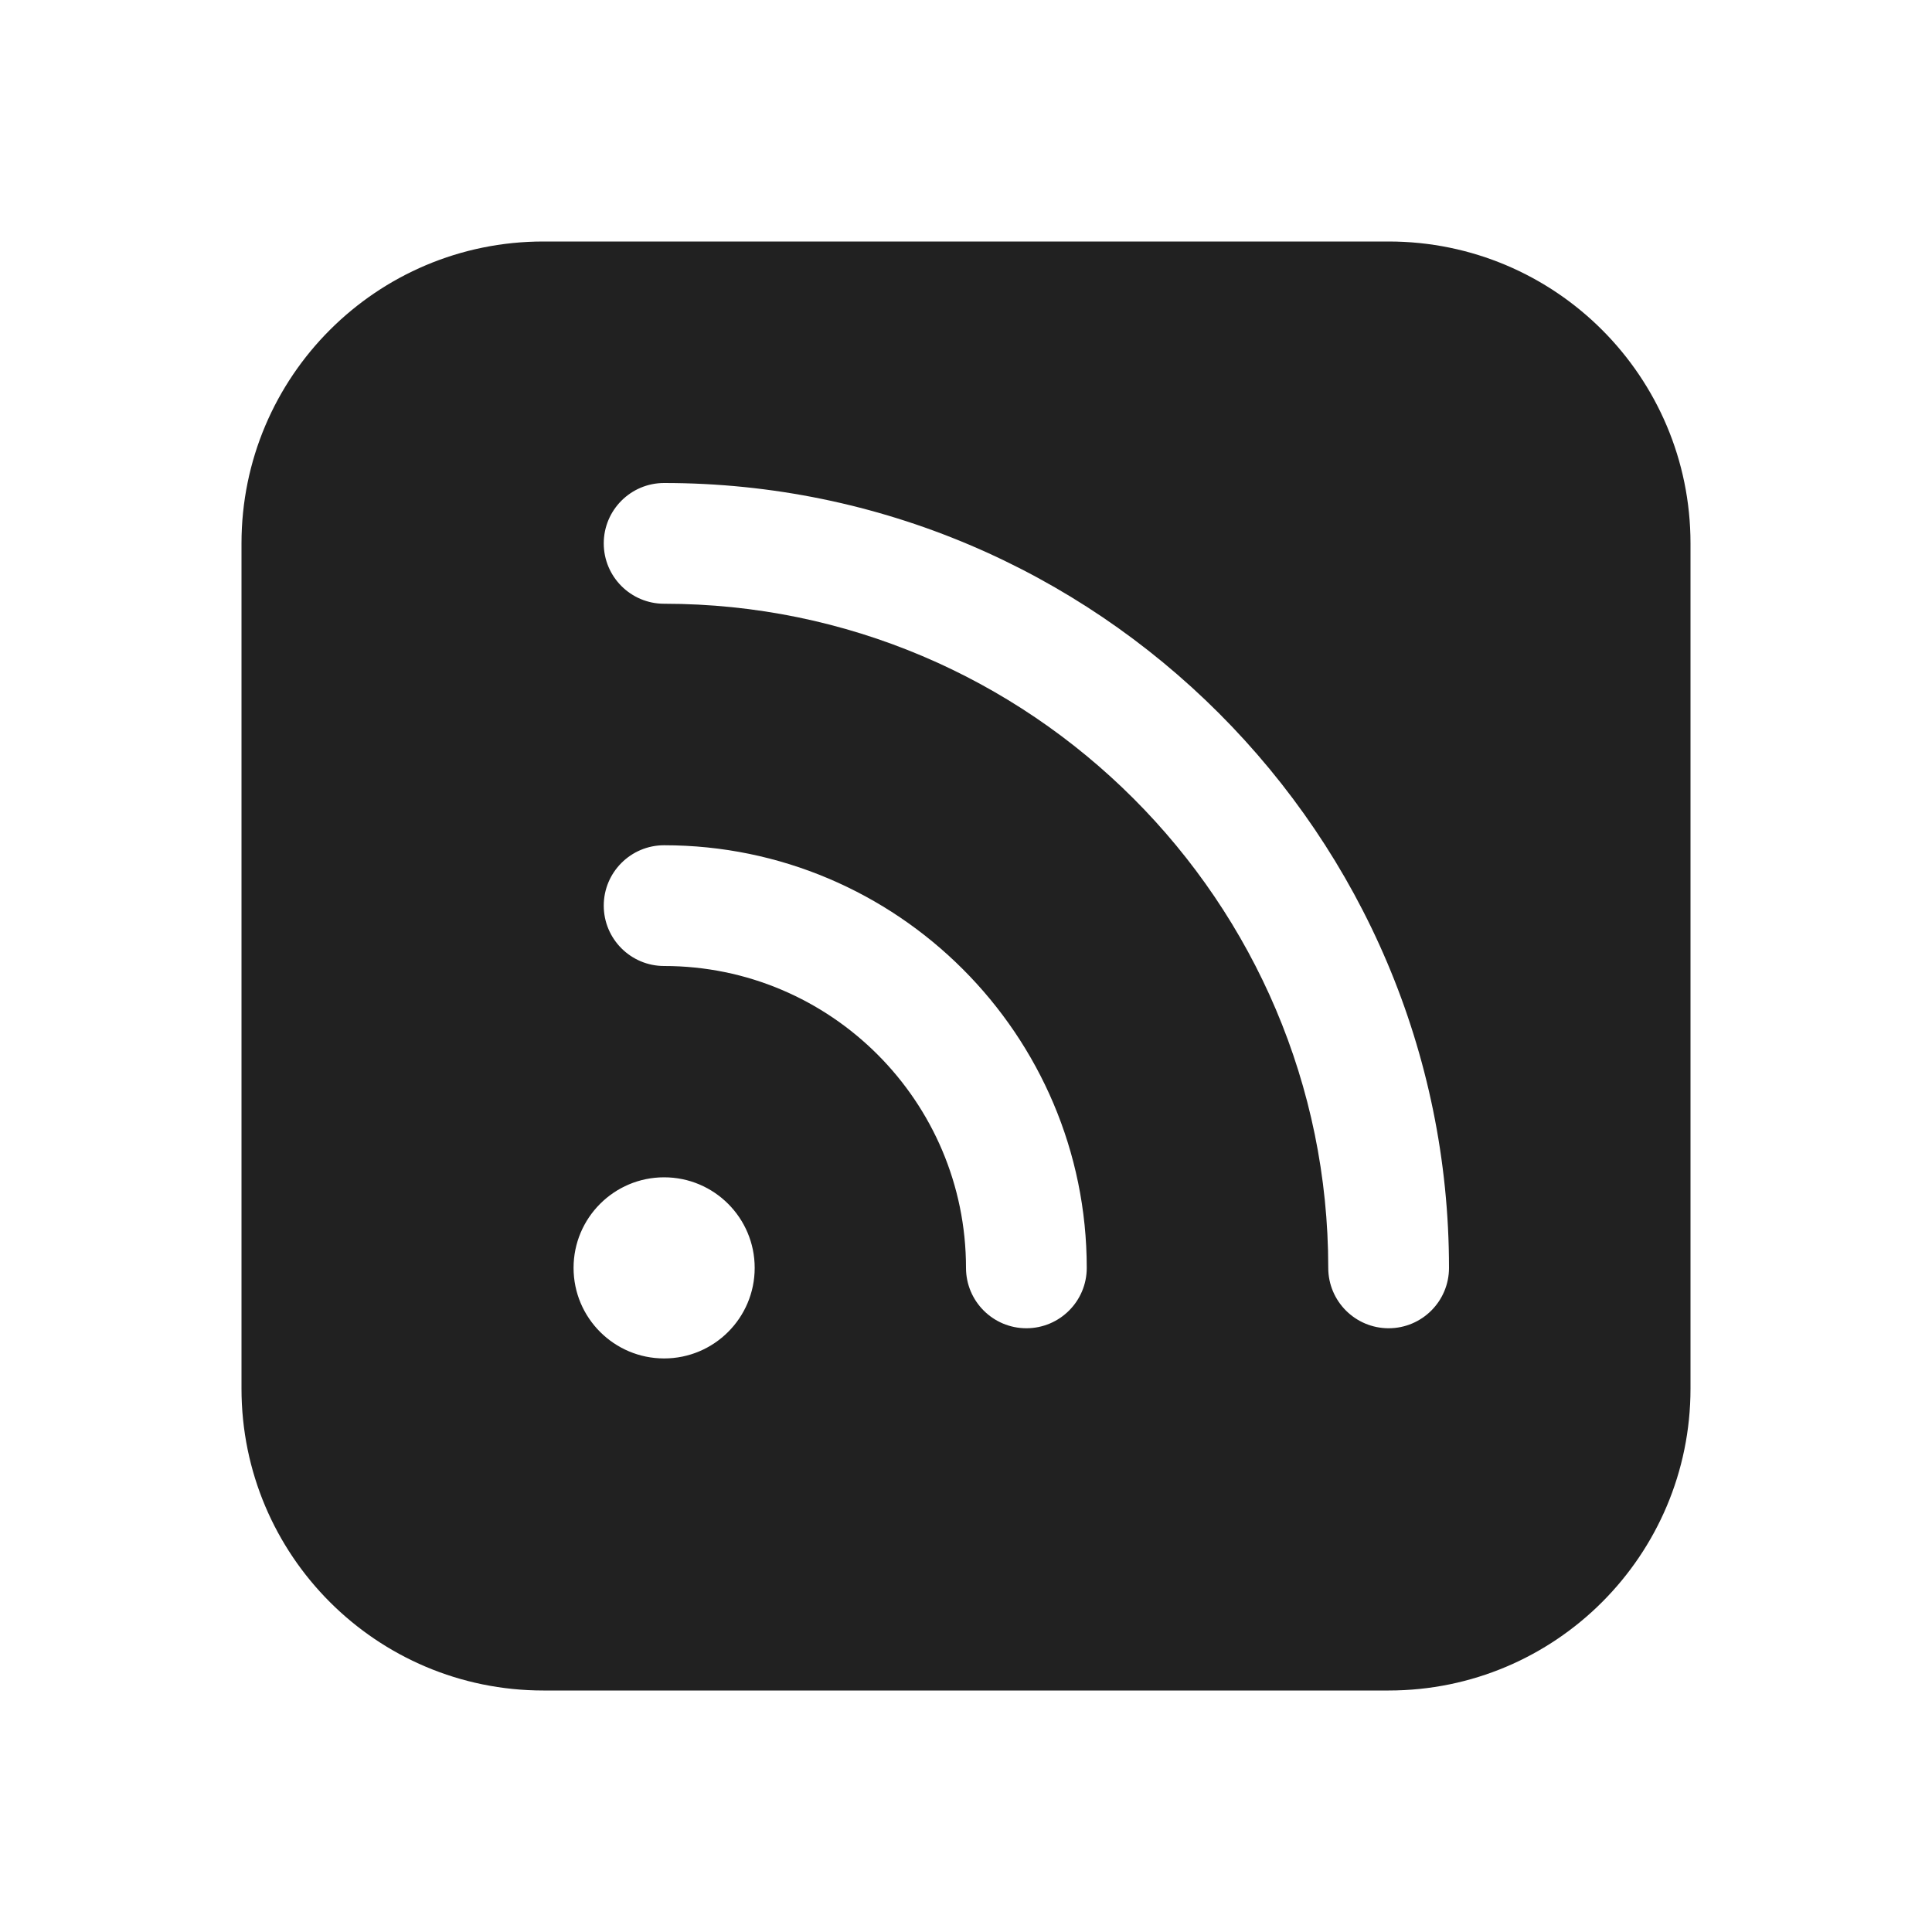 <svg width="16" height="16" viewBox="0 0 16 16" fill="none" xmlns="http://www.w3.org/2000/svg">
<path d="M11.5 2H4.5C3.119 2 2 3.119 2 4.5V11.5C2 12.881 3.119 14 4.5 14H11.5C12.881 14 14 12.881 14 11.5V4.5C14 3.119 12.881 2 11.5 2ZM5.5 11.25C5.086 11.25 4.75 10.914 4.75 10.5C4.75 10.086 5.086 9.75 5.5 9.75C5.914 9.75 6.25 10.086 6.25 10.5C6.25 10.914 5.914 11.25 5.5 11.25ZM8.5 11C8.224 11 8 10.776 8 10.5C8 9.121 6.879 8 5.5 8C5.224 8 5 7.776 5 7.5C5 7.224 5.224 7 5.5 7C7.43 7 9 8.57 9 10.5C9 10.776 8.776 11 8.5 11ZM11.5 11C11.224 11 11 10.776 11 10.5C11 7.468 8.532 5 5.5 5C5.224 5 5 4.776 5 4.5C5 4.224 5.224 4 5.5 4C9.084 4 12 6.916 12 10.5C12 10.776 11.776 11 11.5 11Z" fill="#212121"/>
</svg>
